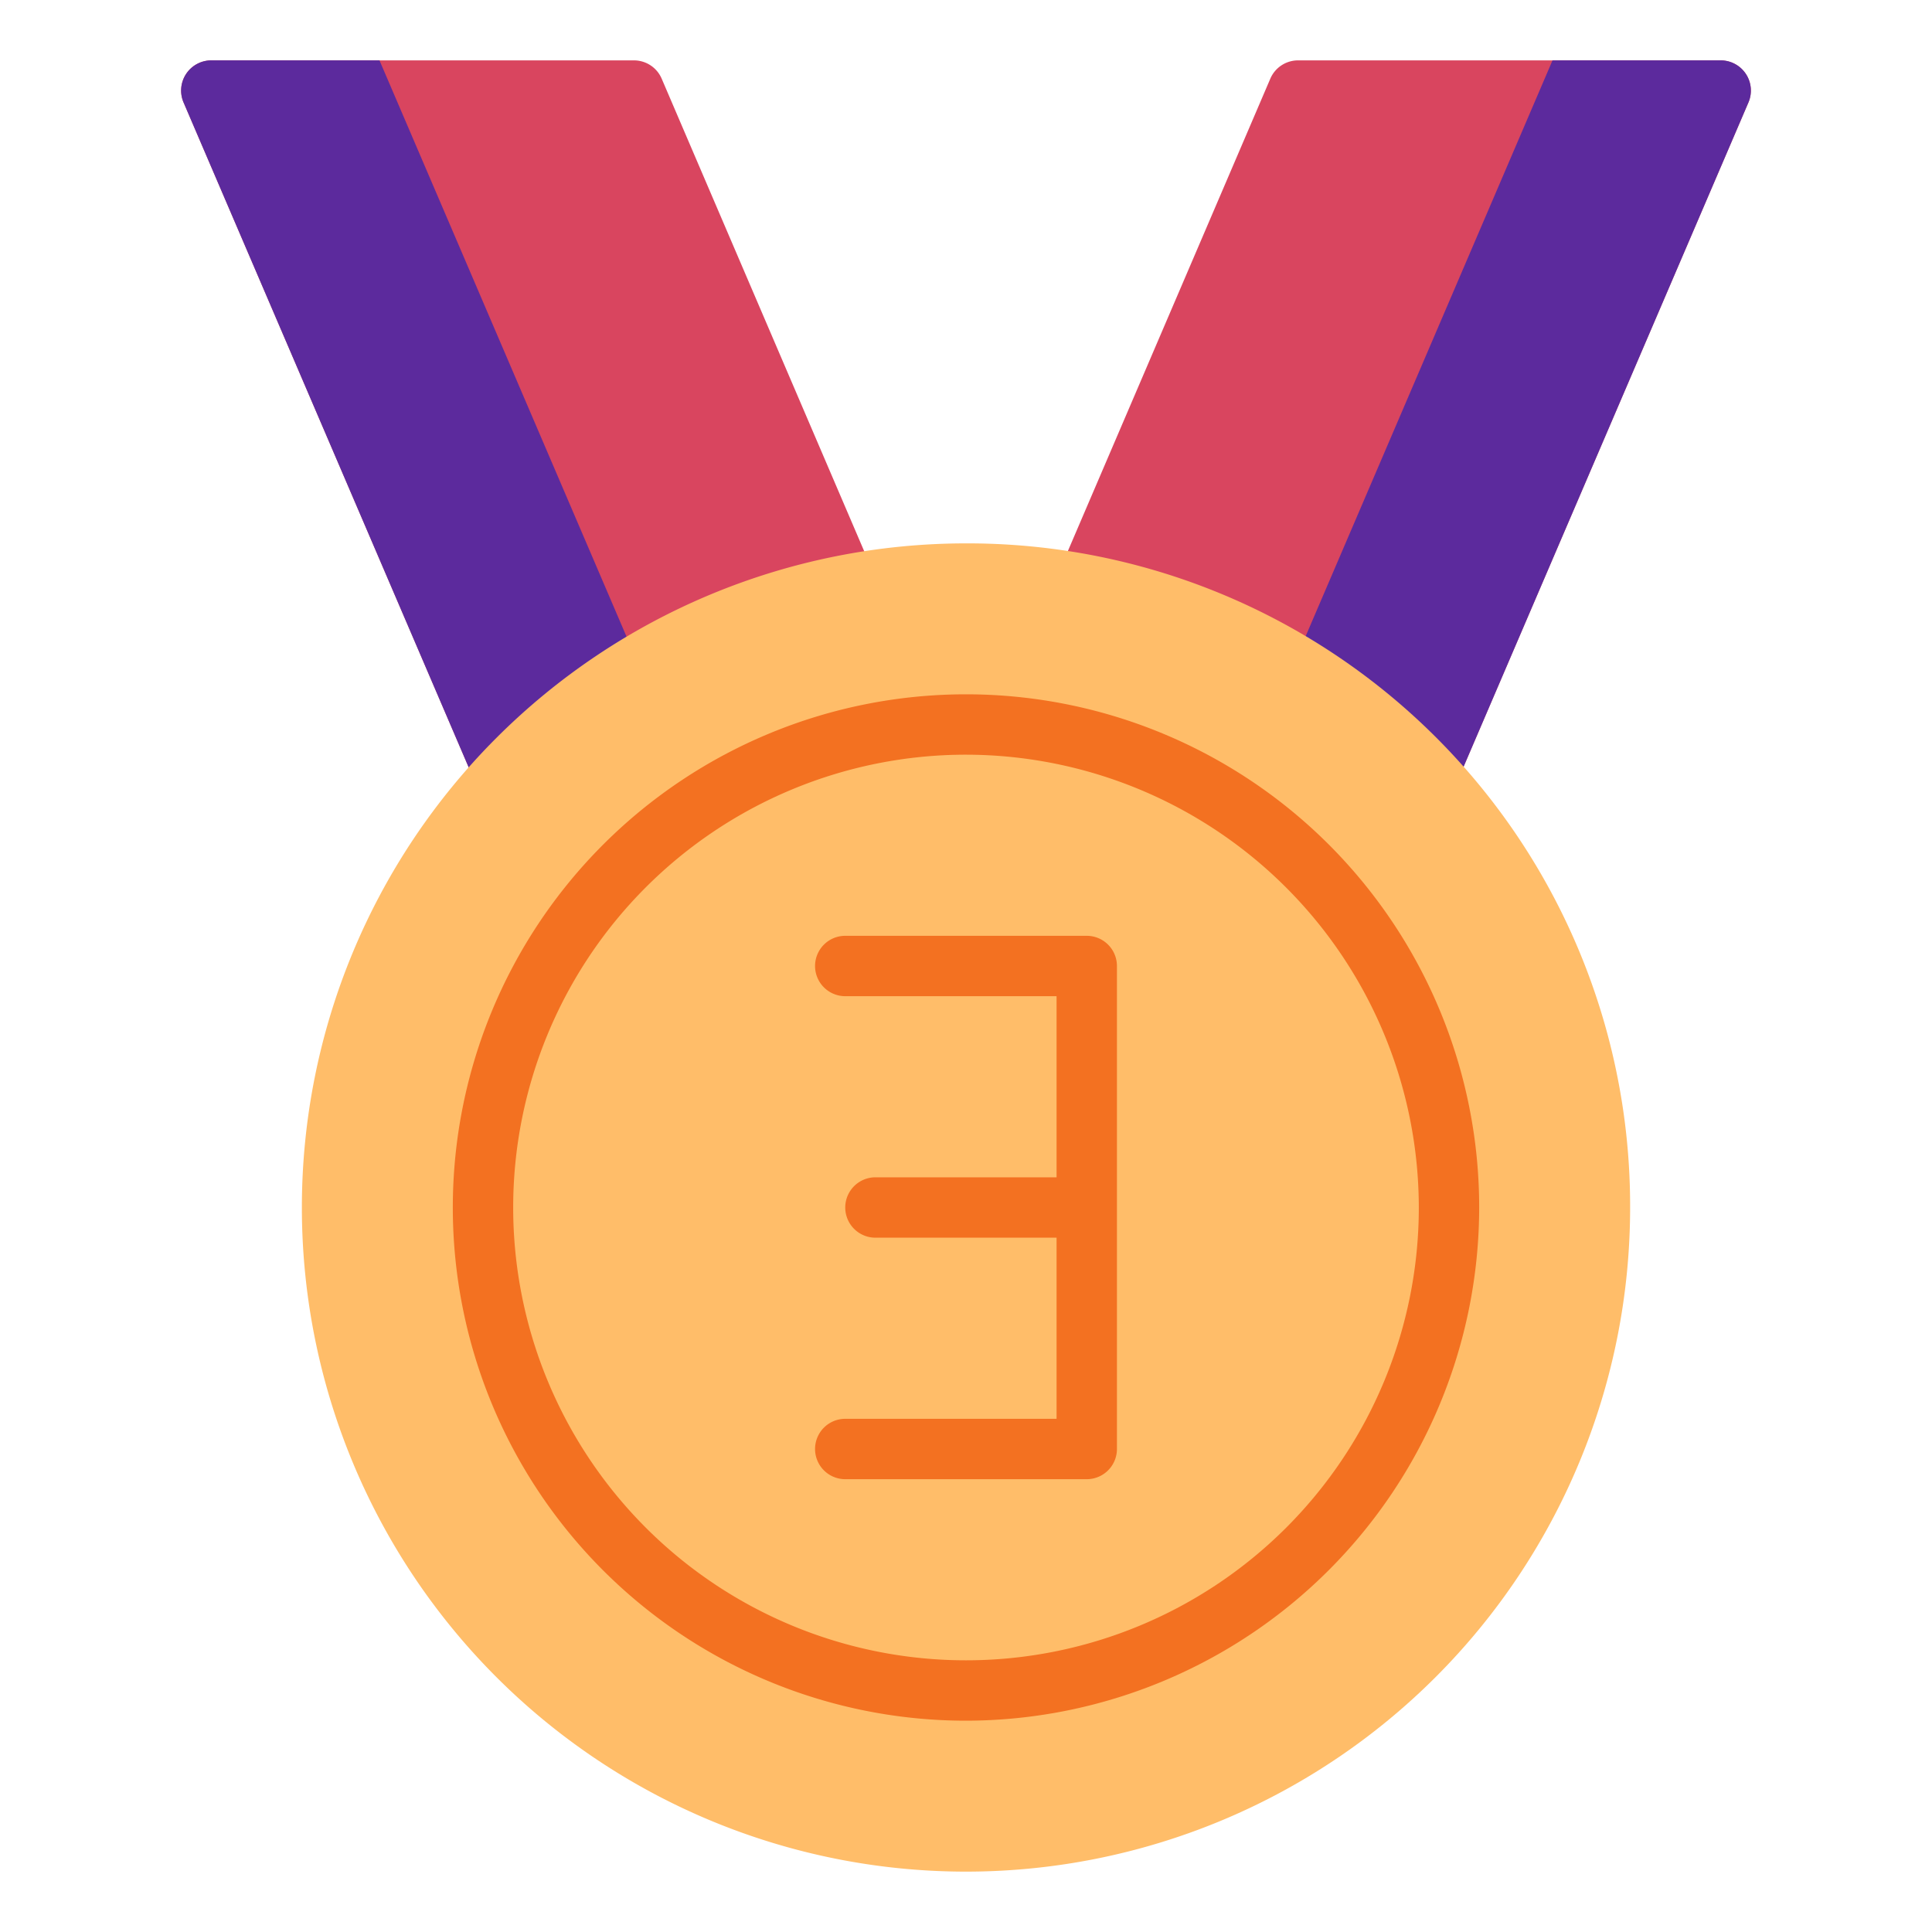<?xml version="1.0" ?><svg viewBox="0 0 64 64" xmlns="http://www.w3.org/2000/svg"><title/><g data-name="Champ Medal" id="Champ_Medal"><path d="M28.939,18.986l-7.02-16.38A.999.999,0,0,0,21,2H7a1,1,0,0,0-.919,1.394l9.7,22.62a1,1,0,0,0,1.649.29,20.08,20.08,0,0,1,10.778-5.942.999.999,0,0,0,.73-1.376Z" style="fill:#d9455f"/><path d="M7,2a1,1,0,0,0-.919,1.394l9.7,22.62a1,1,0,0,0,1.649.29,19.913,19.913,0,0,1,4.123-3.352L12.571,2Z" style="fill:#5c2a9d"/><path d="M35.061,18.986l7.02-16.38A.999.999,0,0,1,43,2H57a1,1,0,0,1,.919,1.394l-9.7,22.62a1,1,0,0,1-1.649.29,20.08,20.08,0,0,0-10.778-5.942.999.999,0,0,1-.73-1.376Z" style="fill:#d9455f"/><path d="M57,2a1,1,0,0,1,.919,1.394l-9.7,22.62a1,1,0,0,1-1.649.29,19.913,19.913,0,0,0-4.123-3.352L51.429,2Z" style="fill:#5c2a9d"/><path d="M32,18A22,22,0,1,0,54,40,21.946,21.946,0,0,0,32,18Z" style="fill:#ffbd69"/><path d="M32,57A17,17,0,1,1,49,40,17.019,17.019,0,0,1,32,57Zm0-32A15,15,0,1,0,47,40,15.017,15.017,0,0,0,32,25Z" style="fill:#f37121"/><path d="M36,31H28a1,1,0,0,0,0,2h7v6H29a1,1,0,0,0,0,2h6v6H28a1,1,0,0,0,0,2h8a1,1,0,0,0,1-1V32A1,1,0,0,0,36,31Z" style="fill:#f37121"/></g></svg>